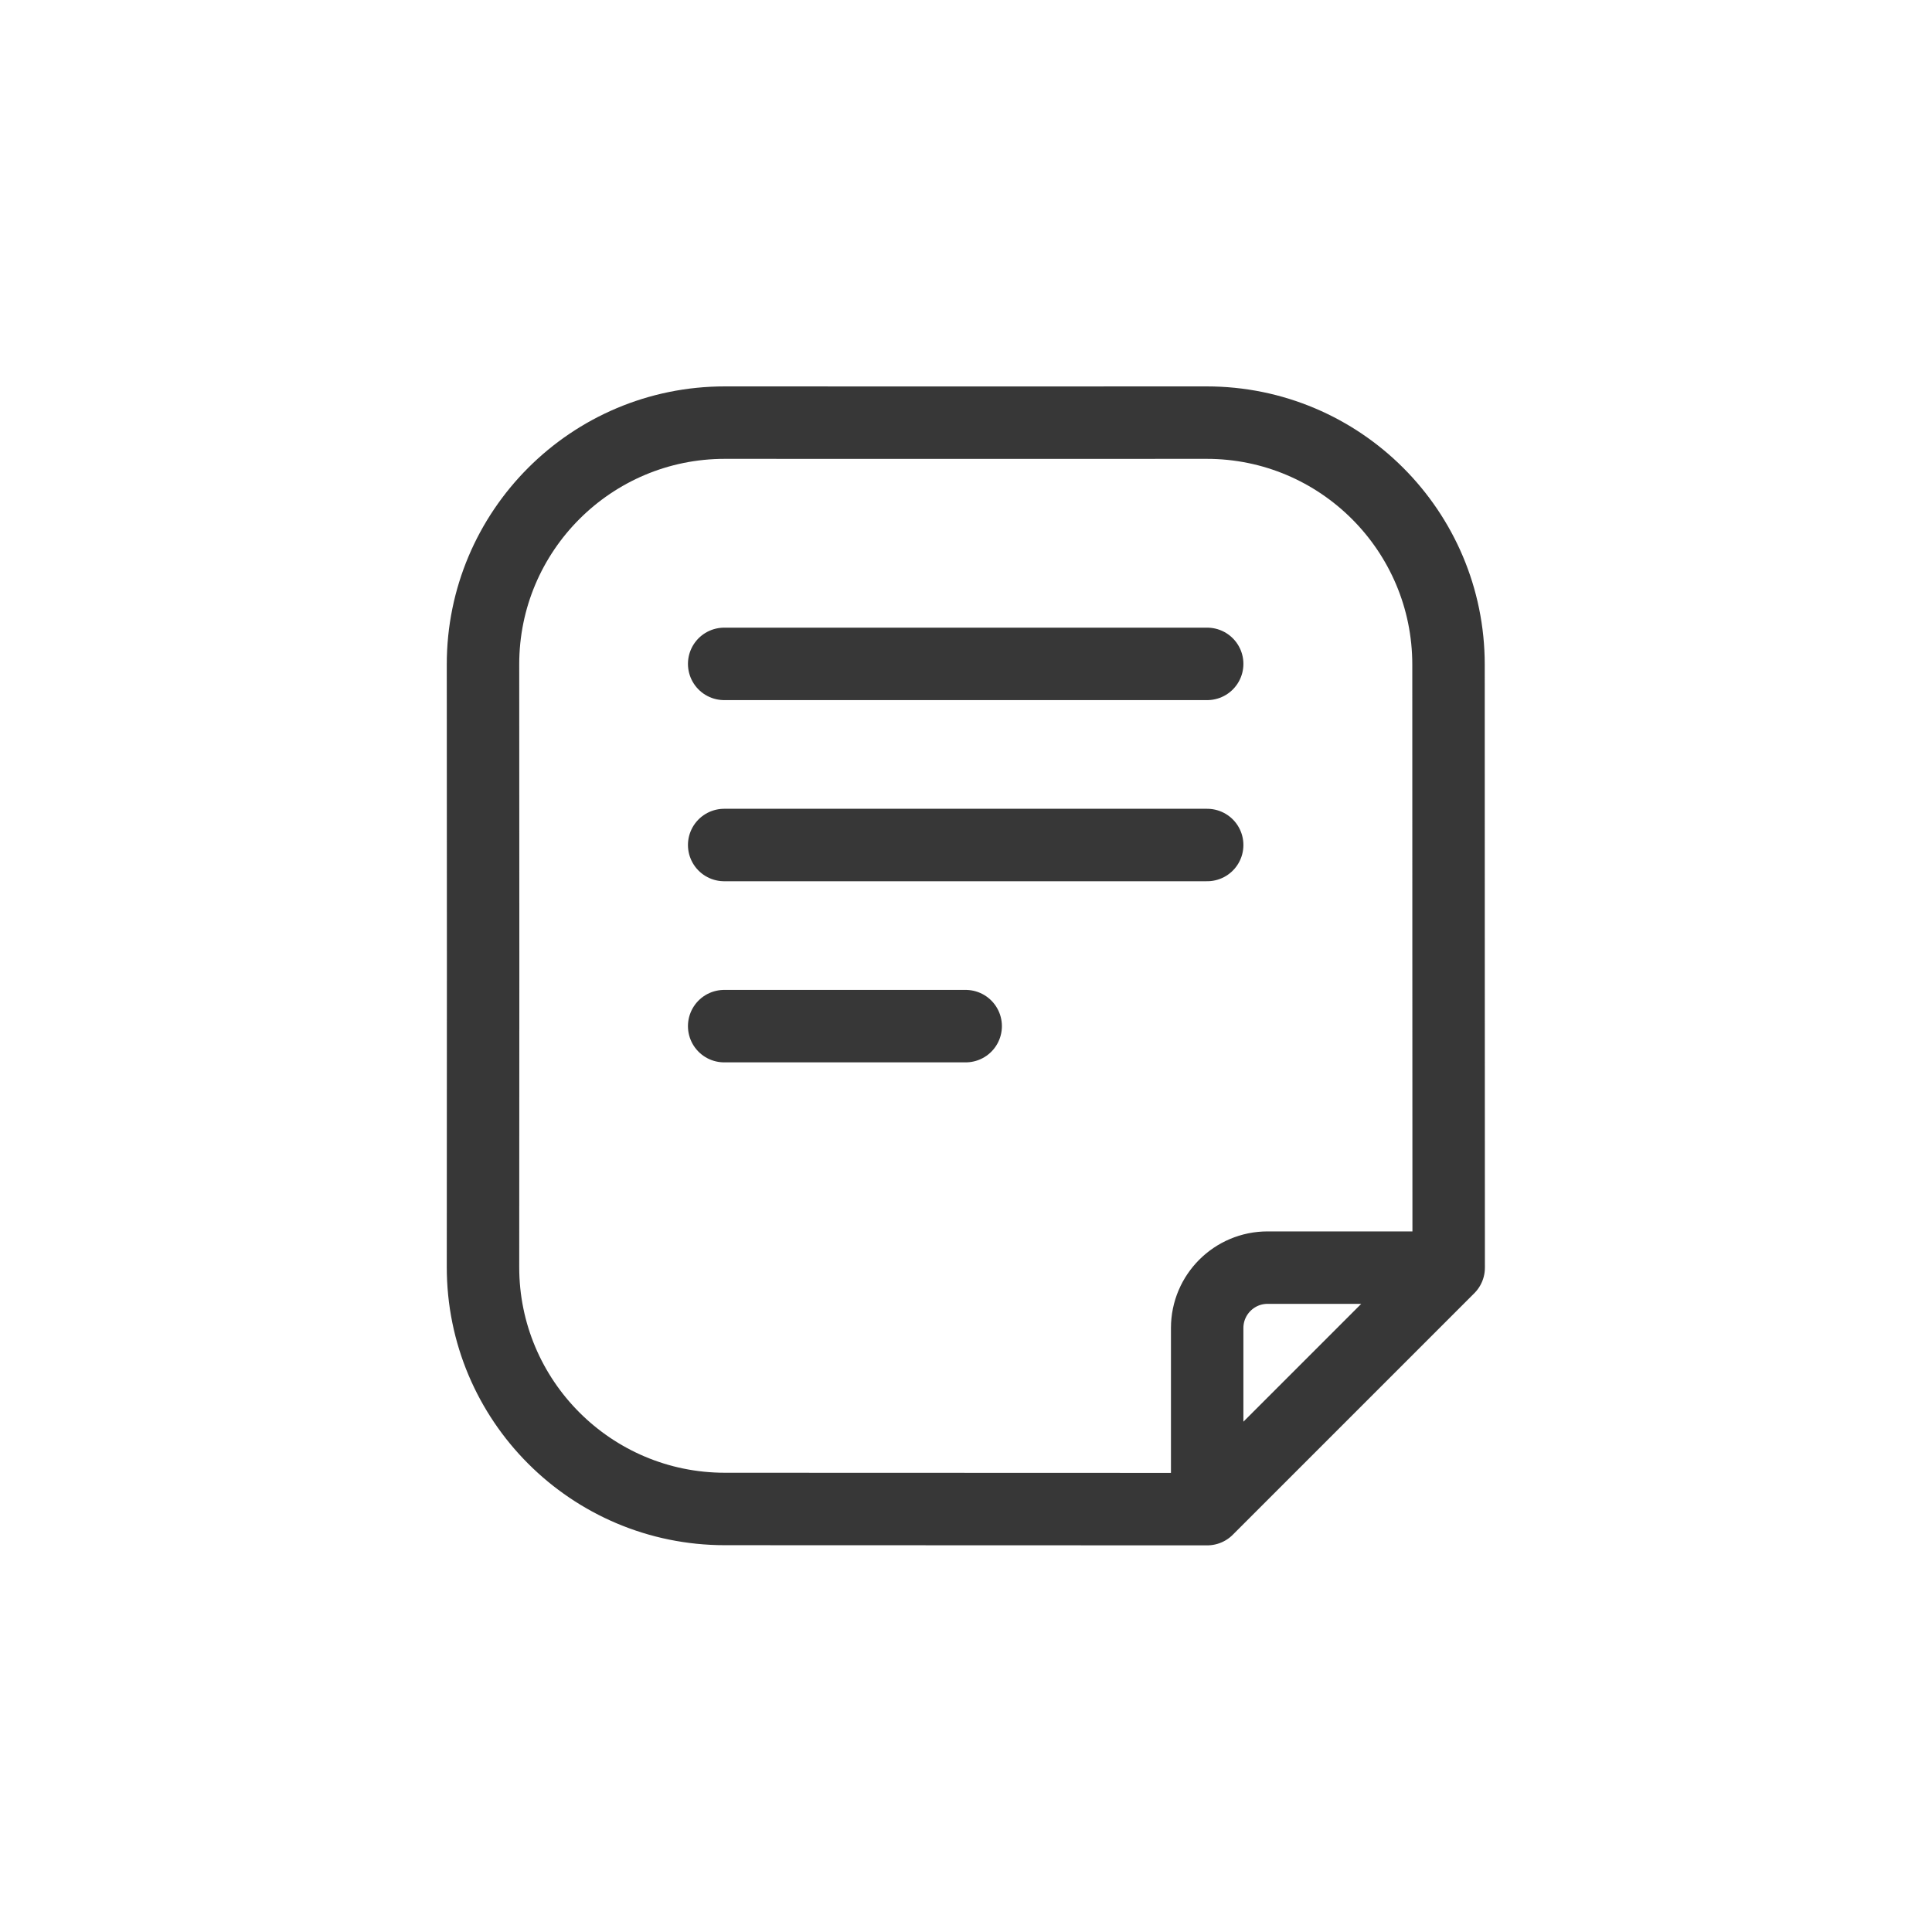 <svg xmlns="http://www.w3.org/2000/svg" width="24" height="24" viewBox="0 0 24 24" fill="none">
<path d="M14.996 18.747C13.119 18.747 11.027 18.745 9.005 18.745C7.345 18.745 5.998 17.398 6 15.738C6.002 13.149 6.002 10.845 6 8.256C5.998 6.596 7.345 5.249 9.005 5.25C10.999 5.251 12.993 5.251 14.988 5.25C16.648 5.249 17.994 6.596 17.994 8.256C17.993 10.731 17.996 12.934 17.996 15.747M14.996 18.747V16.497C14.996 16.083 15.332 15.747 15.746 15.747H17.996M14.996 18.747L17.996 15.747M8.996 8.247H14.996M8.996 10.497H14.996M8.996 12.747H11.996" stroke="#373737" stroke-width="0.9" stroke-linecap="round" stroke-linejoin="round"/>
</svg>